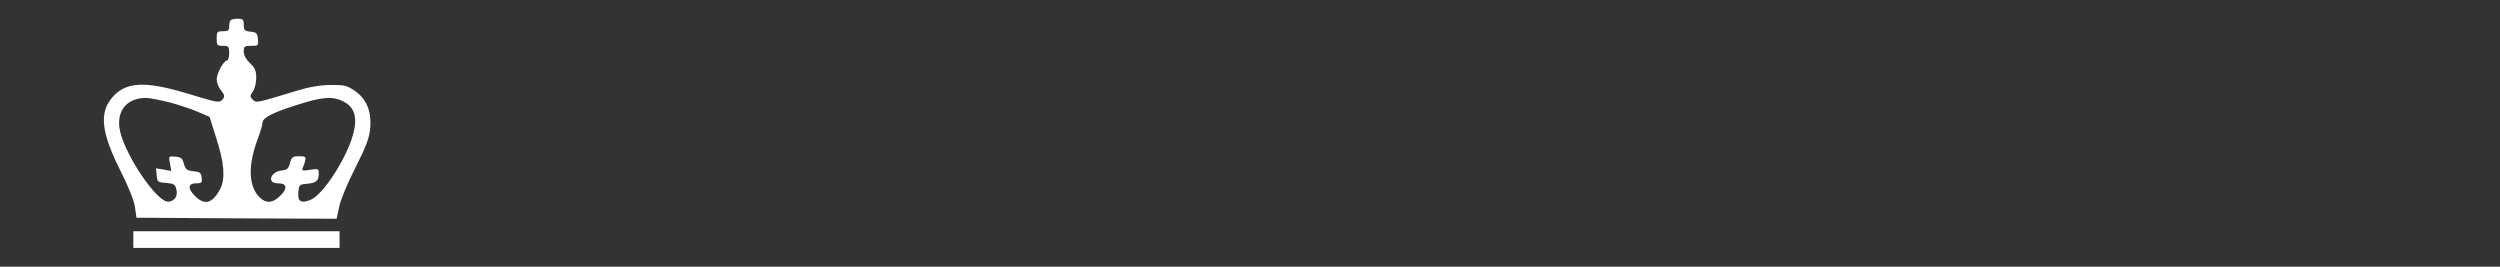 <?xml version="1.0" standalone="no"?>
<!DOCTYPE svg PUBLIC "-//W3C//DTD SVG 20010904//EN"
 "http://www.w3.org/TR/2001/REC-SVG-20010904/DTD/svg10.dtd">
<svg version="1.0" xmlns="http://www.w3.org/2000/svg"
 width="1200pt" height="128pt" viewBox="0 0 1200 128"
 preserveAspectRatio="xMidYMid meet">
<rect x="0" y="0" width="1200" height="128" fill="#333333" stroke="none"/>
<g transform="translate(0,128) scale(0.1,-0.1)"
fill="#ffffff" stroke="none">
<path d="M1107 1183 c-4 -3 -7 -17 -7 -30 0 -19 -5 -23 -30 -23 -28 0 -30 -3
-30 -35 0 -32 2 -35 30 -35 28 0 30 -3 30 -35 0 -19 -5 -35 -10 -35 -16 0 -50
-62 -50 -91 0 -15 9 -38 21 -53 17 -21 19 -29 9 -41 -17 -20 -19 -20 -170 26
-206 62 -298 57 -363 -21 -61 -72 -50 -167 38 -343 41 -81 69 -151 73 -182 l7
-50 481 -3 480 -2 12 57 c6 32 41 117 78 188 52 104 67 142 71 191 7 81 -19
142 -77 180 -35 24 -50 27 -113 26 -47 0 -102 -9 -157 -26 -205 -62 -199 -61
-217 -44 -14 15 -14 18 1 39 9 13 16 42 16 65 0 34 -6 48 -30 71 -19 18 -30
38 -30 55 0 25 3 28 36 28 34 0 35 1 32 33 -3 28 -7 32 -35 35 -29 3 -33 7
-33 33 0 25 -4 29 -28 29 -16 0 -32 -3 -35 -7z m-287 -396 c47 -13 108 -34
135 -46 l51 -22 33 -105 c38 -118 43 -193 18 -241 -37 -69 -73 -80 -119 -36
-38 37 -37 63 3 63 27 0 30 3 27 28 -3 23 -8 27 -39 30 -31 3 -38 8 -46 35 -7
27 -14 33 -41 35 -33 3 -33 3 -26 -33 l6 -36 -36 7 -37 6 3 -33 c3 -32 5 -34
45 -37 37 -3 44 -7 49 -29 9 -32 -6 -57 -36 -61 -56 -9 -223 243 -237 356 -10
86 39 141 127 142 19 0 73 -11 120 -23z m830 5 c52 -26 67 -77 45 -157 -32
-116 -144 -290 -204 -314 -45 -19 -63 -9 -59 36 3 36 5 38 43 41 43 4 55 14
55 50 0 22 -3 23 -42 17 -32 -6 -40 -4 -36 6 22 57 21 59 -16 59 -32 0 -36 -4
-44 -32 -7 -27 -14 -34 -38 -36 -57 -6 -75 -62 -19 -62 44 0 47 -25 7 -63 -35
-33 -66 -34 -97 -3 -52 52 -55 151 -10 273 14 36 25 74 25 84 0 23 46 47 155
82 133 43 181 47 235 19z"/>
<path d="M640 130 l0 -40 495 0 495 0 0 40 0 40 -495 0 -495 0 0 -40z"/>
</g>
</svg>
